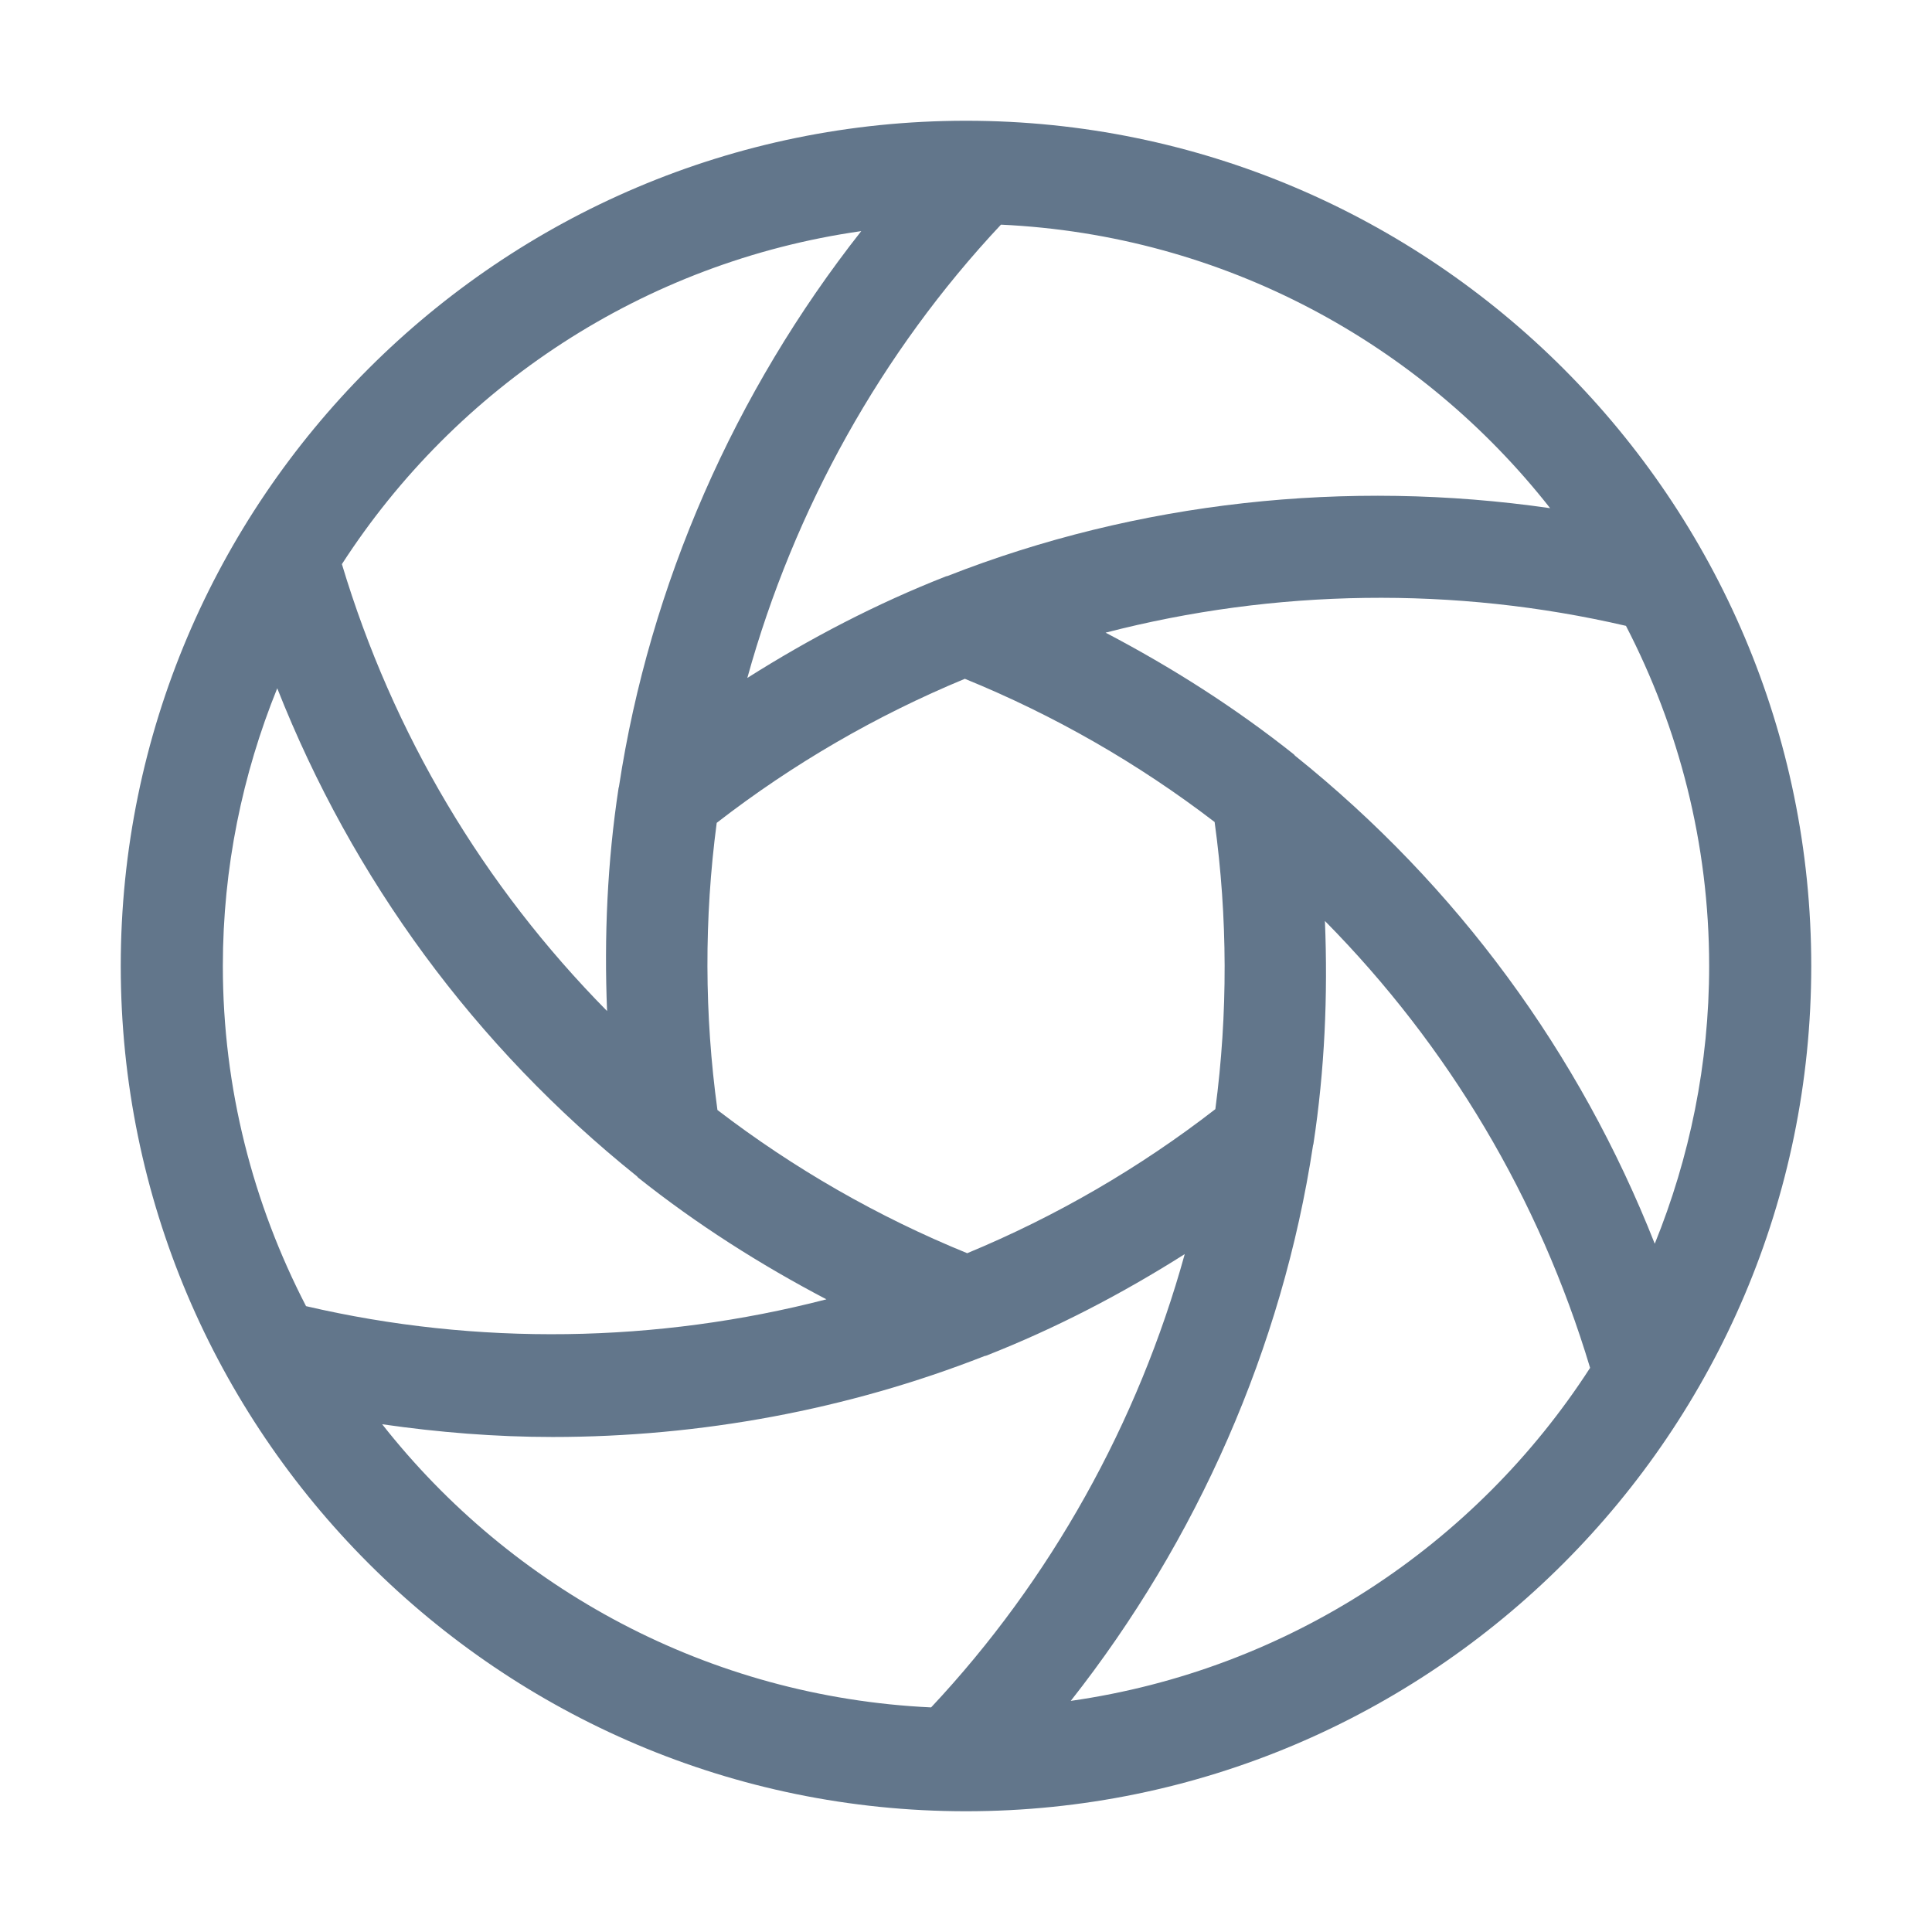 <?xml version="1.0" encoding="UTF-8"?>
<svg width="32px" height="32px" viewBox="0 0 32 32" version="1.1" xmlns="http://www.w3.org/2000/svg" xmlns:xlink="http://www.w3.org/1999/xlink">
    <title>•• ASSET / Multiplatform /SVG /  ic_signup_screen_scan_tips_focus</title>
    <g id="••-ASSET-/-Multiplatform-/-ic_signup_screen_scan_tips_focus" stroke="none" stroke-width="1" fill="none" fill-rule="evenodd">
        <path d="M16,2 C8.28,2 2,8.28 2,16 C2,23.72 8.28,30 16,30 C23.72,30 30,23.72 30,16 C30,8.28 23.72,2 16,2 Z M27.408,20.6 C26.162,17.442 24.136,14.672 21.45,12.517 C21.442,12.511 21.439,12.502 21.432,12.496 C20.458,11.721 19.41,11.054 18.312,10.479 C21.115,9.753 24.097,9.707 26.931,10.366 C27.806,12.057 28.309,13.97 28.309,16 C28.309,17.626 27.984,19.178 27.408,20.6 Z M20.13,18.371 C18.872,19.346 17.492,20.147 16.02,20.757 C14.541,20.154 13.151,19.357 11.883,18.385 C11.666,16.806 11.662,15.211 11.871,13.629 C13.129,12.654 14.509,11.853 15.981,11.243 C17.46,11.846 18.85,12.643 20.118,13.615 C20.335,15.194 20.339,16.79 20.13,18.371 Z M25.675,8.417 C22.314,7.931 18.838,8.306 15.692,9.541 C15.684,9.544 15.677,9.543 15.669,9.546 C14.515,9.999 13.419,10.57 12.378,11.229 C13.151,8.434 14.598,5.833 16.579,3.721 C20.268,3.893 23.532,5.688 25.675,8.417 Z M14.265,3.828 C12.172,6.485 10.761,9.68 10.252,13.029 C10.252,13.037 10.247,13.042 10.246,13.049 C10.059,14.276 10.005,15.512 10.055,16.746 C8.009,14.673 6.507,12.155 5.663,9.344 C7.557,6.411 10.66,4.341 14.265,3.828 Z M4.592,11.4 C5.838,14.558 7.864,17.328 10.55,19.483 C10.558,19.489 10.561,19.498 10.568,19.504 C11.542,20.279 12.59,20.945 13.688,21.521 C10.884,22.247 7.902,22.294 5.069,21.634 C4.194,19.943 3.691,18.03 3.691,16 C3.691,14.374 4.016,12.822 4.592,11.4 Z M6.33,23.59 C7.266,23.725 8.21,23.801 9.154,23.801 C11.599,23.801 14.04,23.35 16.308,22.46 C16.316,22.457 16.324,22.458 16.332,22.455 C17.486,22.002 18.582,21.431 19.623,20.772 C18.85,23.567 17.403,26.168 15.422,28.28 C11.736,28.107 8.473,26.315 6.33,23.59 Z M17.735,28.172 C19.828,25.515 21.239,22.32 21.748,18.971 C21.748,18.963 21.753,18.958 21.754,18.951 C21.941,17.724 21.995,16.488 21.945,15.254 C23.991,17.327 25.493,19.845 26.337,22.656 C24.443,25.589 21.34,27.659 17.735,28.172 Z" id="Shape" fill="#62768B" fill-rule="nonzero"></path>
    </g>
</svg>
